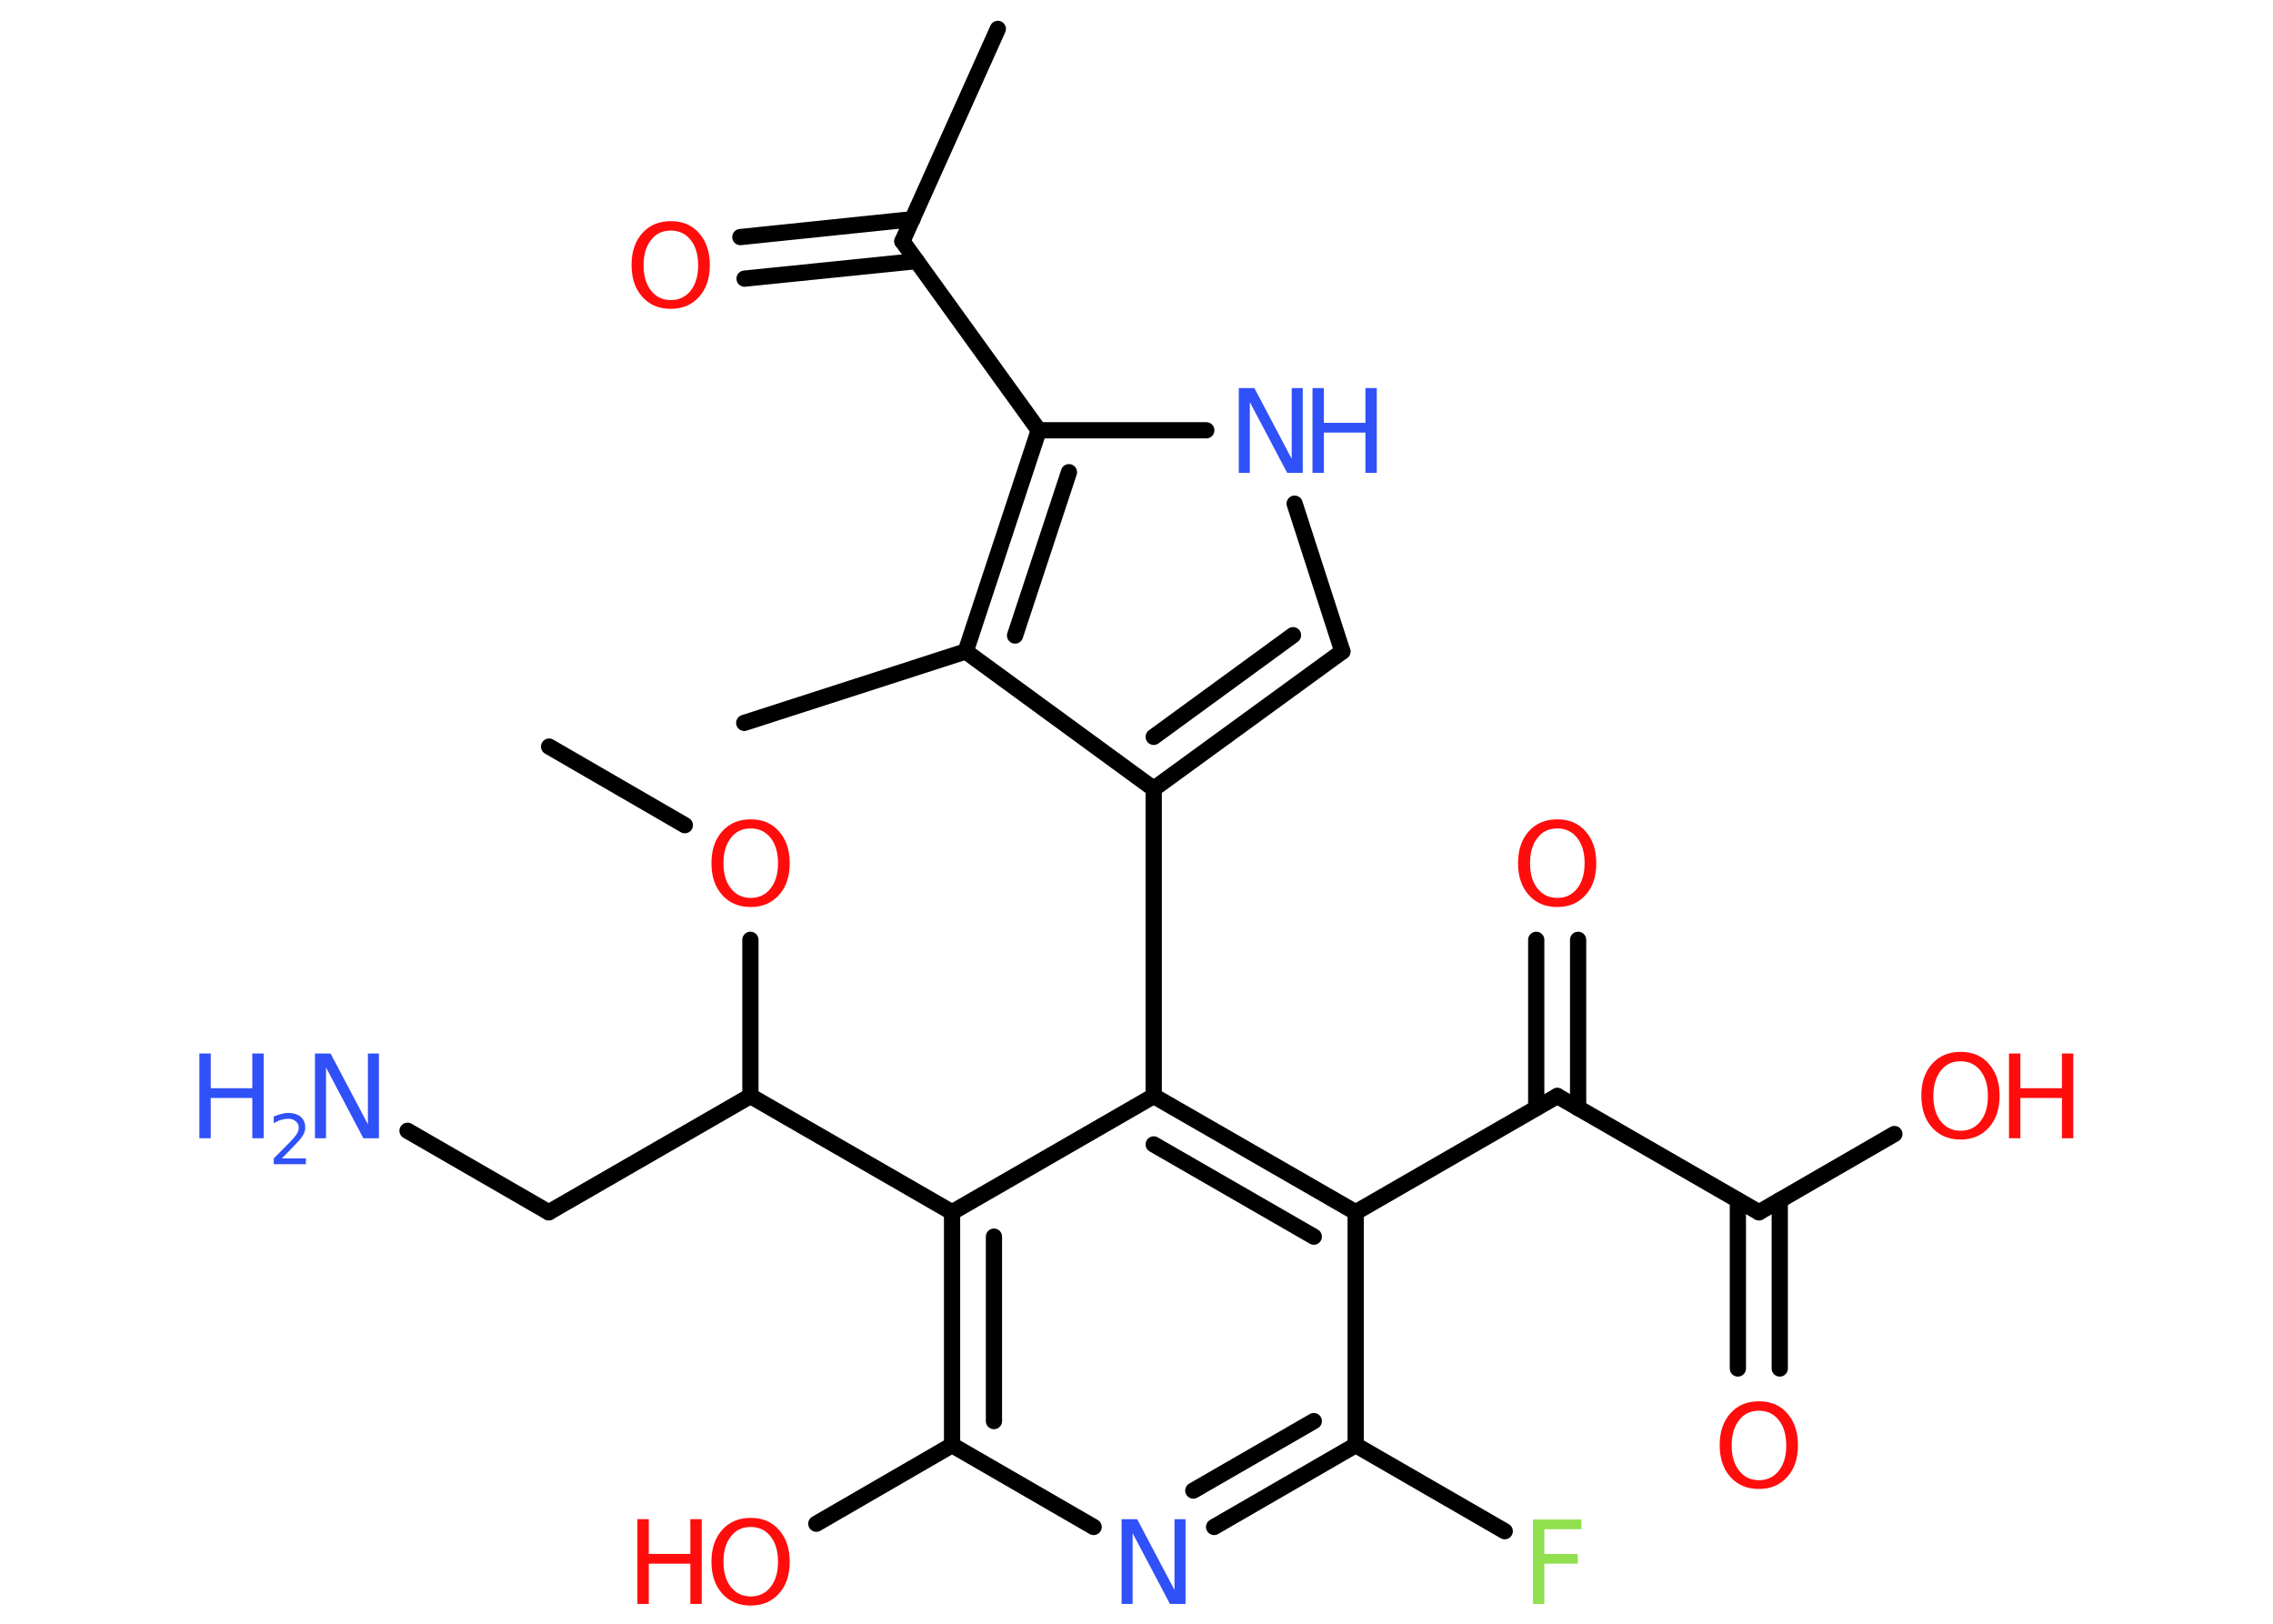 <?xml version='1.0' encoding='UTF-8'?>
<!DOCTYPE svg PUBLIC "-//W3C//DTD SVG 1.1//EN" "http://www.w3.org/Graphics/SVG/1.1/DTD/svg11.dtd">
<svg version='1.2' xmlns='http://www.w3.org/2000/svg' xmlns:xlink='http://www.w3.org/1999/xlink' width='70.0mm' height='50.0mm' viewBox='0 0 70.0 50.0'>
  <desc>Generated by the Chemistry Development Kit (http://github.com/cdk)</desc>
  <g stroke-linecap='round' stroke-linejoin='round' stroke='#000000' stroke-width='.5' fill='#FF0D0D'>
    <rect x='.0' y='.0' width='70.0' height='50.0' fill='#FFFFFF' stroke='none'/>
    <g id='mol1' class='mol'>
      <line id='mol1bnd1' class='bond' x1='16.91' y1='22.99' x2='21.09' y2='25.41'/>
      <line id='mol1bnd2' class='bond' x1='23.11' y1='28.94' x2='23.11' y2='33.75'/>
      <line id='mol1bnd3' class='bond' x1='23.11' y1='33.75' x2='16.9' y2='37.33'/>
      <line id='mol1bnd4' class='bond' x1='16.9' y1='37.33' x2='12.55' y2='34.82'/>
      <line id='mol1bnd5' class='bond' x1='23.11' y1='33.75' x2='29.32' y2='37.33'/>
      <g id='mol1bnd6' class='bond'>
        <line x1='29.32' y1='37.33' x2='29.32' y2='44.5'/>
        <line x1='30.61' y1='38.08' x2='30.61' y2='43.76'/>
      </g>
      <line id='mol1bnd7' class='bond' x1='29.32' y1='44.5' x2='25.14' y2='46.92'/>
      <line id='mol1bnd8' class='bond' x1='29.32' y1='44.5' x2='33.68' y2='47.02'/>
      <g id='mol1bnd9' class='bond'>
        <line x1='37.39' y1='47.02' x2='41.75' y2='44.5'/>
        <line x1='36.75' y1='45.9' x2='40.46' y2='43.76'/>
      </g>
      <line id='mol1bnd10' class='bond' x1='41.75' y1='44.5' x2='46.34' y2='47.15'/>
      <line id='mol1bnd11' class='bond' x1='41.75' y1='44.5' x2='41.75' y2='37.33'/>
      <line id='mol1bnd12' class='bond' x1='41.75' y1='37.33' x2='47.96' y2='33.75'/>
      <g id='mol1bnd13' class='bond'>
        <line x1='47.31' y1='34.12' x2='47.31' y2='28.94'/>
        <line x1='48.6' y1='34.12' x2='48.6' y2='28.94'/>
      </g>
      <line id='mol1bnd14' class='bond' x1='47.96' y1='33.75' x2='54.17' y2='37.33'/>
      <g id='mol1bnd15' class='bond'>
        <line x1='54.81' y1='36.96' x2='54.81' y2='42.14'/>
        <line x1='53.52' y1='36.96' x2='53.52' y2='42.14'/>
      </g>
      <line id='mol1bnd16' class='bond' x1='54.17' y1='37.33' x2='58.34' y2='34.92'/>
      <g id='mol1bnd17' class='bond'>
        <line x1='41.75' y1='37.33' x2='35.53' y2='33.75'/>
        <line x1='40.46' y1='38.08' x2='35.53' y2='35.24'/>
      </g>
      <line id='mol1bnd18' class='bond' x1='29.32' y1='37.33' x2='35.53' y2='33.75'/>
      <line id='mol1bnd19' class='bond' x1='35.53' y1='33.75' x2='35.53' y2='24.29'/>
      <g id='mol1bnd20' class='bond'>
        <line x1='35.53' y1='24.29' x2='41.34' y2='20.06'/>
        <line x1='35.53' y1='22.69' x2='39.82' y2='19.56'/>
      </g>
      <line id='mol1bnd21' class='bond' x1='41.34' y1='20.06' x2='39.87' y2='15.51'/>
      <line id='mol1bnd22' class='bond' x1='37.15' y1='13.25' x2='31.99' y2='13.25'/>
      <line id='mol1bnd23' class='bond' x1='31.99' y1='13.25' x2='27.79' y2='7.43'/>
      <line id='mol1bnd24' class='bond' x1='27.79' y1='7.43' x2='30.73' y2='.89'/>
      <g id='mol1bnd25' class='bond'>
        <line x1='28.23' y1='8.04' x2='22.93' y2='8.58'/>
        <line x1='28.1' y1='6.75' x2='22.8' y2='7.3'/>
      </g>
      <g id='mol1bnd26' class='bond'>
        <line x1='31.99' y1='13.25' x2='29.74' y2='20.06'/>
        <line x1='32.92' y1='14.54' x2='31.26' y2='19.57'/>
      </g>
      <line id='mol1bnd27' class='bond' x1='35.53' y1='24.29' x2='29.74' y2='20.06'/>
      <line id='mol1bnd28' class='bond' x1='29.74' y1='20.06' x2='22.92' y2='22.26'/>
      <path id='mol1atm2' class='atom' d='M23.12 25.51q-.39 .0 -.61 .29q-.23 .29 -.23 .78q.0 .49 .23 .78q.23 .29 .61 .29q.38 .0 .61 -.29q.23 -.29 .23 -.78q.0 -.49 -.23 -.78q-.23 -.29 -.61 -.29zM23.12 25.23q.55 .0 .87 .37q.33 .37 .33 .98q.0 .62 -.33 .98q-.33 .37 -.87 .37q-.55 .0 -.88 -.37q-.33 -.37 -.33 -.98q.0 -.61 .33 -.98q.33 -.37 .88 -.37z' stroke='none'/>
      <g id='mol1atm5' class='atom'>
        <path d='M9.71 32.44h.47l1.15 2.18v-2.18h.34v2.61h-.48l-1.15 -2.18v2.18h-.34v-2.61z' stroke='none' fill='#3050F8'/>
        <path d='M6.14 32.44h.35v1.07h1.28v-1.07h.35v2.61h-.35v-1.24h-1.28v1.24h-.35v-2.61z' stroke='none' fill='#3050F8'/>
        <path d='M8.68 35.67h.74v.18h-.99v-.18q.12 -.12 .33 -.33q.21 -.21 .26 -.27q.1 -.11 .14 -.19q.04 -.08 .04 -.15q.0 -.13 -.09 -.2q-.09 -.08 -.23 -.08q-.1 .0 -.21 .03q-.11 .03 -.24 .11v-.21q.13 -.05 .24 -.08q.11 -.03 .2 -.03q.24 .0 .39 .12q.14 .12 .14 .33q.0 .1 -.04 .18q-.04 .09 -.13 .2q-.03 .03 -.17 .18q-.14 .15 -.4 .41z' stroke='none' fill='#3050F8'/>
      </g>
      <g id='mol1atm8' class='atom'>
        <path d='M23.12 47.02q-.39 .0 -.61 .29q-.23 .29 -.23 .78q.0 .49 .23 .78q.23 .29 .61 .29q.38 .0 .61 -.29q.23 -.29 .23 -.78q.0 -.49 -.23 -.78q-.23 -.29 -.61 -.29zM23.12 46.74q.55 .0 .87 .37q.33 .37 .33 .98q.0 .62 -.33 .98q-.33 .37 -.87 .37q-.55 .0 -.88 -.37q-.33 -.37 -.33 -.98q.0 -.61 .33 -.98q.33 -.37 .88 -.37z' stroke='none'/>
        <path d='M19.63 46.78h.35v1.07h1.28v-1.07h.35v2.61h-.35v-1.24h-1.28v1.24h-.35v-2.61z' stroke='none'/>
      </g>
      <path id='mol1atm9' class='atom' d='M34.55 46.78h.47l1.15 2.18v-2.18h.34v2.61h-.48l-1.15 -2.18v2.18h-.34v-2.61z' stroke='none' fill='#3050F8'/>
      <path id='mol1atm11' class='atom' d='M47.21 46.79h1.49v.3h-1.14v.76h1.03v.3h-1.03v1.24h-.35v-2.61z' stroke='none' fill='#90E050'/>
      <path id='mol1atm14' class='atom' d='M47.96 25.51q-.39 .0 -.61 .29q-.23 .29 -.23 .78q.0 .49 .23 .78q.23 .29 .61 .29q.38 .0 .61 -.29q.23 -.29 .23 -.78q.0 -.49 -.23 -.78q-.23 -.29 -.61 -.29zM47.96 25.23q.55 .0 .87 .37q.33 .37 .33 .98q.0 .62 -.33 .98q-.33 .37 -.87 .37q-.55 .0 -.88 -.37q-.33 -.37 -.33 -.98q.0 -.61 .33 -.98q.33 -.37 .88 -.37z' stroke='none'/>
      <path id='mol1atm16' class='atom' d='M54.17 43.44q-.39 .0 -.61 .29q-.23 .29 -.23 .78q.0 .49 .23 .78q.23 .29 .61 .29q.38 .0 .61 -.29q.23 -.29 .23 -.78q.0 -.49 -.23 -.78q-.23 -.29 -.61 -.29zM54.17 43.15q.55 .0 .87 .37q.33 .37 .33 .98q.0 .62 -.33 .98q-.33 .37 -.87 .37q-.55 .0 -.88 -.37q-.33 -.37 -.33 -.98q.0 -.61 .33 -.98q.33 -.37 .88 -.37z' stroke='none'/>
      <g id='mol1atm17' class='atom'>
        <path d='M60.38 32.68q-.39 .0 -.61 .29q-.23 .29 -.23 .78q.0 .49 .23 .78q.23 .29 .61 .29q.38 .0 .61 -.29q.23 -.29 .23 -.78q.0 -.49 -.23 -.78q-.23 -.29 -.61 -.29zM60.38 32.39q.55 .0 .87 .37q.33 .37 .33 .98q.0 .62 -.33 .98q-.33 .37 -.87 .37q-.55 .0 -.88 -.37q-.33 -.37 -.33 -.98q.0 -.61 .33 -.98q.33 -.37 .88 -.37z' stroke='none'/>
        <path d='M61.87 32.44h.35v1.07h1.28v-1.07h.35v2.61h-.35v-1.24h-1.28v1.24h-.35v-2.61z' stroke='none'/>
      </g>
      <g id='mol1atm21' class='atom'>
        <path d='M38.16 11.95h.47l1.15 2.18v-2.18h.34v2.61h-.48l-1.15 -2.18v2.18h-.34v-2.61z' stroke='none' fill='#3050F8'/>
        <path d='M40.42 11.95h.35v1.07h1.28v-1.07h.35v2.61h-.35v-1.24h-1.28v1.24h-.35v-2.61z' stroke='none' fill='#3050F8'/>
      </g>
      <path id='mol1atm25' class='atom' d='M20.66 7.1q-.39 .0 -.61 .29q-.23 .29 -.23 .78q.0 .49 .23 .78q.23 .29 .61 .29q.38 .0 .61 -.29q.23 -.29 .23 -.78q.0 -.49 -.23 -.78q-.23 -.29 -.61 -.29zM20.66 6.81q.55 .0 .87 .37q.33 .37 .33 .98q.0 .62 -.33 .98q-.33 .37 -.87 .37q-.55 .0 -.88 -.37q-.33 -.37 -.33 -.98q.0 -.61 .33 -.98q.33 -.37 .88 -.37z' stroke='none'/>
    </g>
  </g>
</svg>
